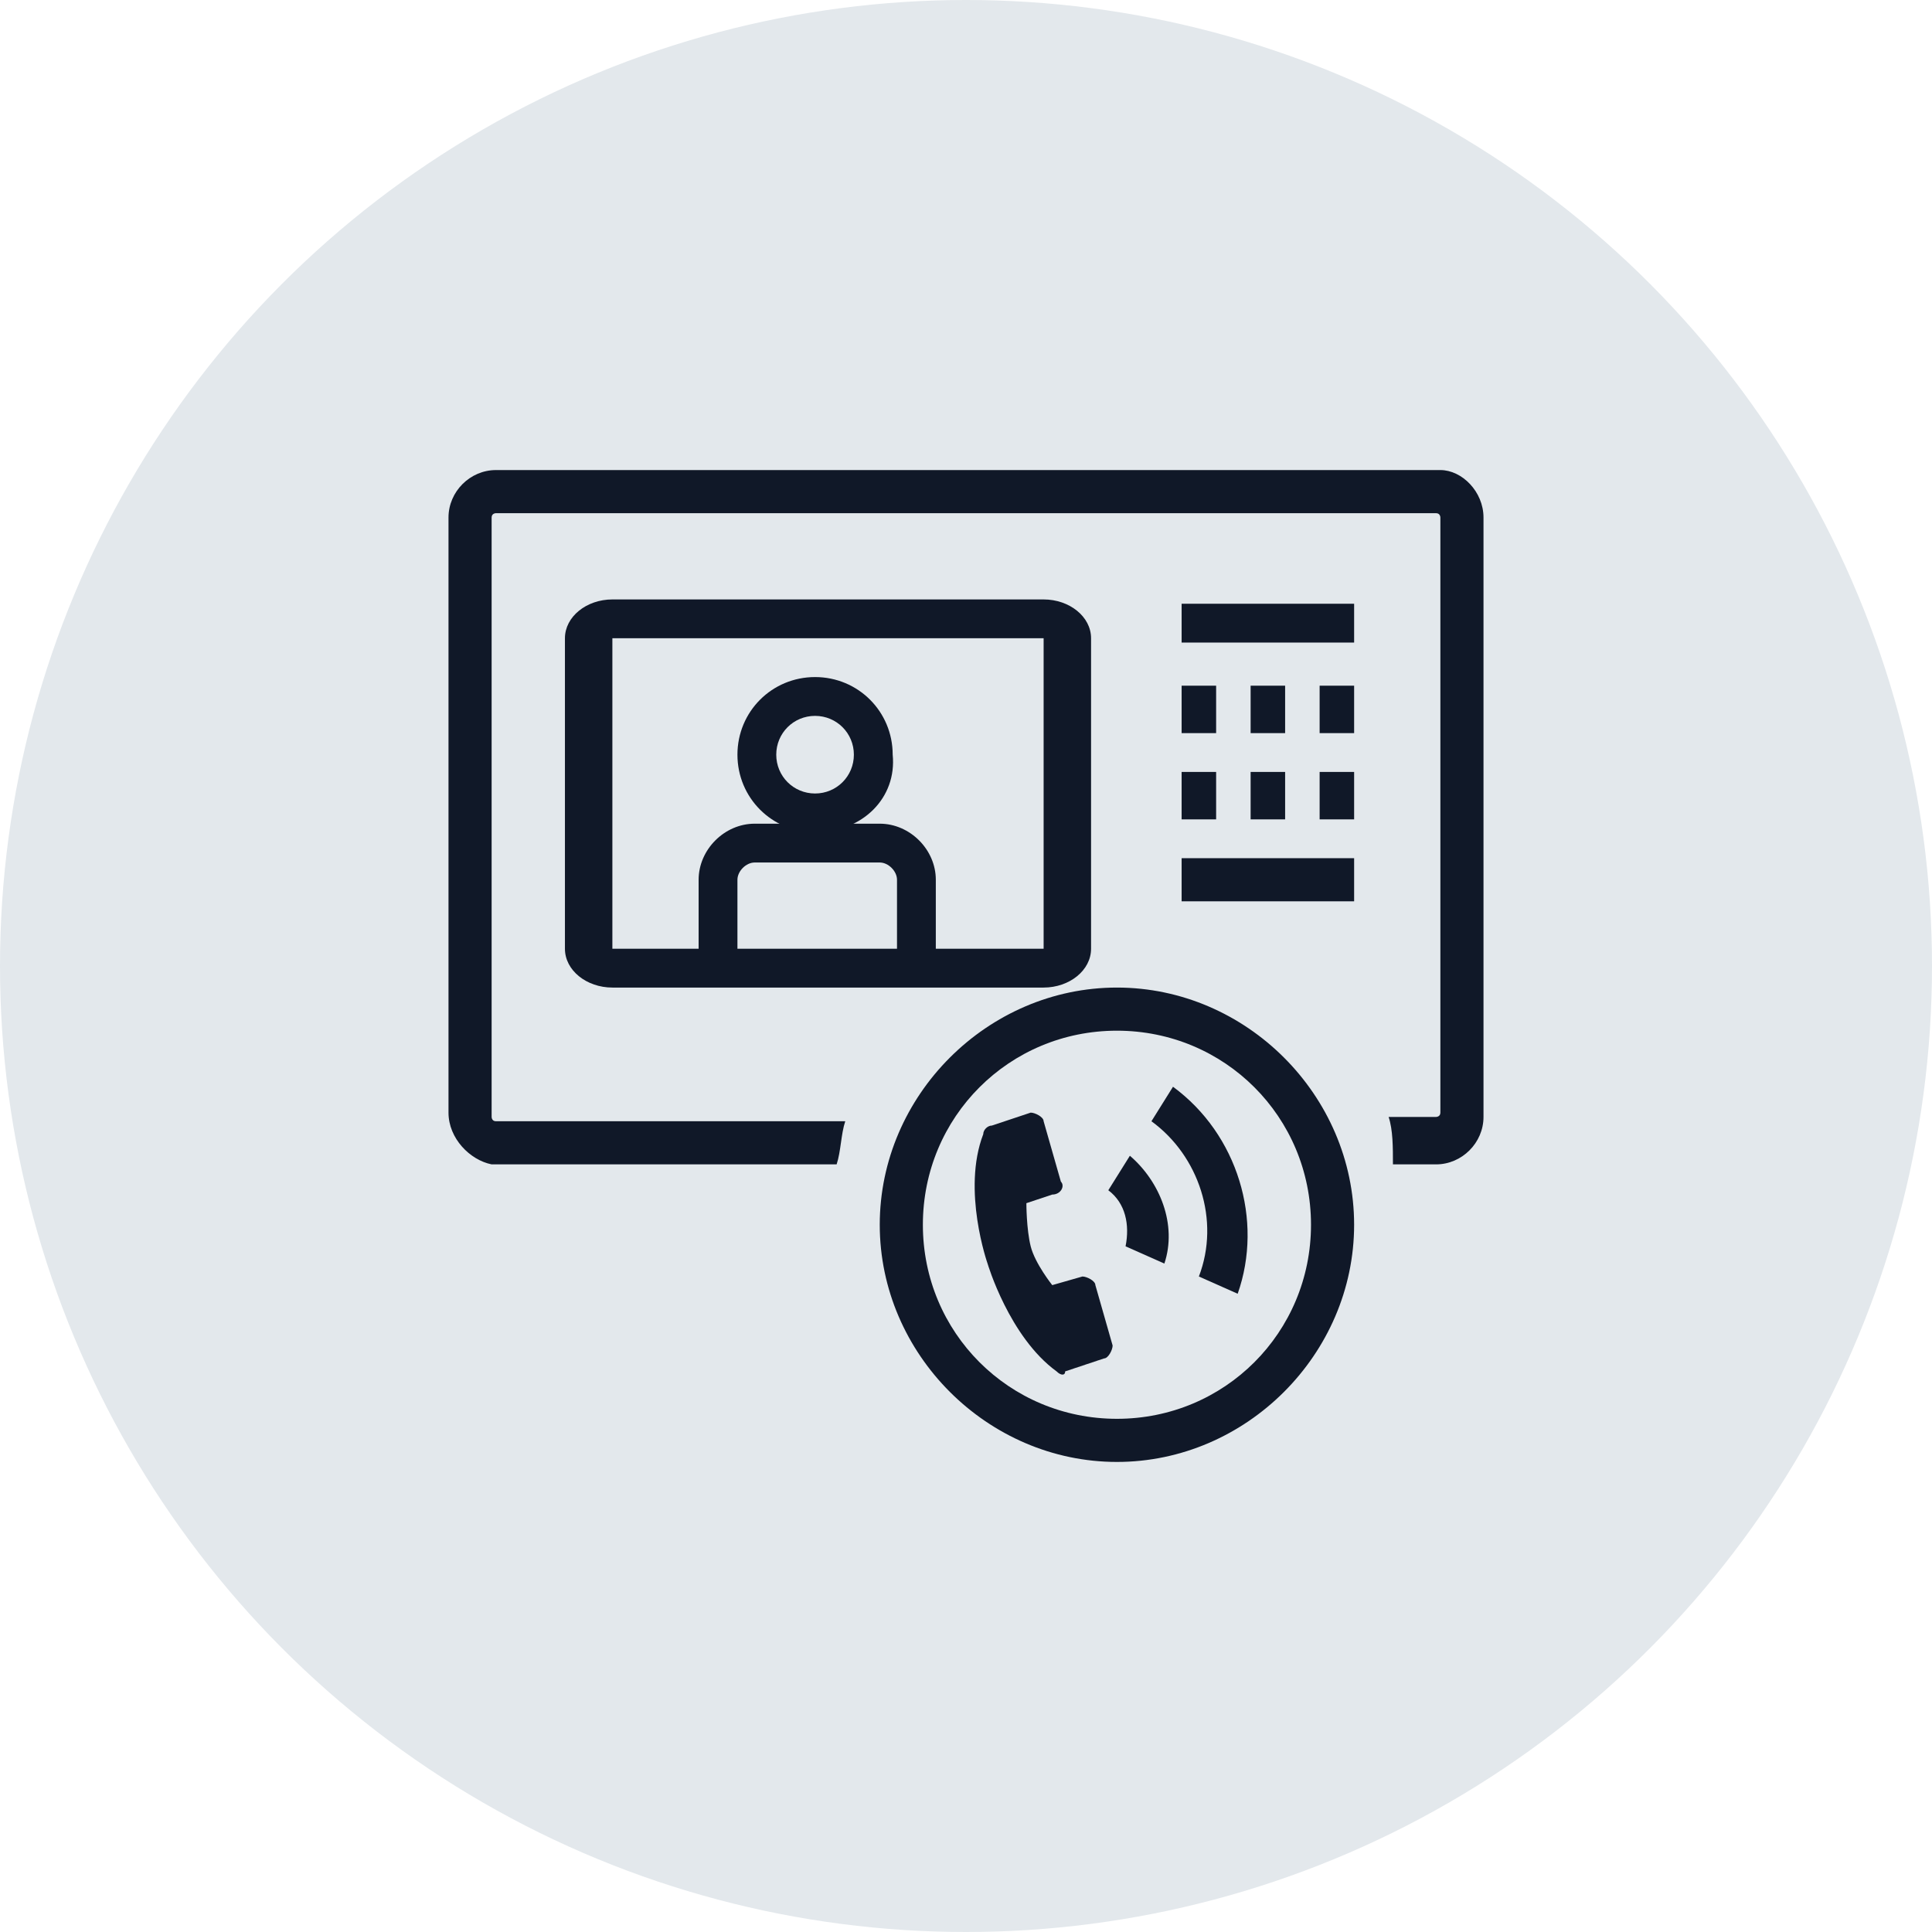 <?xml version="1.0" encoding="UTF-8"?>
<svg width="56px" height="56px" viewBox="0 0 56 56" version="1.1" xmlns="http://www.w3.org/2000/svg" xmlns:xlink="http://www.w3.org/1999/xlink">
    <!-- Generator: Sketch 59.1 (86144) - https://sketch.com -->
    <title>265-G56px</title>
    <desc>Created with Sketch.</desc>
    <g id="NEW_icons" stroke="none" stroke-width="1" fill="none" fill-rule="evenodd">
        <g id="icons_UD_new-Copy" transform="translate(-1728, -33651)">
            <g id="265-G56px" transform="translate(1728, 33651)">
                <circle id="Oval-Copy-1496" fill="#E3E8EC" cx="28" cy="28" r="28"></circle>
                <g id="265-B32px-Copy-3" transform="translate(8, 8)">
                    <rect id="Rectangle" x="0" y="0" width="40" height="40"></rect>
                    <g id="Group" transform="translate(5, 5)" fill="#101828" fill-rule="nonzero">
                        <rect id="Rectangle" x="21.25" y="4.5" width="5" height="1.125"></rect>
                        <rect id="Rectangle" x="21.25" y="11.875" width="5" height="1.25"></rect>
                        <rect id="Rectangle" x="21.25" y="6.875" width="1" height="1.375"></rect>
                        <rect id="Rectangle" x="23.25" y="6.875" width="1" height="1.375"></rect>
                        <rect id="Rectangle" x="25.25" y="6.875" width="1" height="1.375"></rect>
                        <rect id="Rectangle" x="21.25" y="9.375" width="1" height="1.375"></rect>
                        <rect id="Rectangle" x="23.25" y="9.375" width="1" height="1.375"></rect>
                        <rect id="Rectangle" x="25.25" y="9.375" width="1" height="1.375"></rect>
                        <g transform="translate(6.25, 6.25)">
                            <g transform="translate(0, 3.75)" id="Path">
                                <path d="M1.625,4.375 L1.625,2.5 C1.625,2 2,1.625 2.5,1.625 L6.25,1.625 C6.75,1.625 7.125,2 7.125,2.5 L7.125,4.375 L7.5,4.375 L7.5,2.5 C7.5,1.875 7,1.25 6.25,1.25 L2.625,1.25 C2,1.25 1.375,1.75 1.375,2.5 L1.375,4.375 L1.625,4.375 Z"></path>
                                <path d="M7.875,4.75 L6.75,4.75 L6.75,2.5 C6.75,2.25 6.5,2 6.25,2 L2.625,2 C2.375,2 2.125,2.25 2.125,2.5 L2.125,4.75 L1,4.75 L1,2.5 C1,1.625 1.75,0.875 2.625,0.875 L6.25,0.875 C7.125,0.875 7.875,1.625 7.875,2.5 L7.875,4.75 Z"></path>
                            </g>
                            <g transform="translate(1.25, 0)" id="Shape">
                                <path d="M3.125,1.125 C4,1.125 4.625,1.75 4.625,2.625 C4.625,3.5 4,4.125 3.125,4.125 C2.25,4.125 1.625,3.5 1.625,2.625 C1.625,1.75 2.375,1.125 3.125,1.125 M3.125,0.75 C2.125,0.75 1.25,1.625 1.25,2.625 C1.25,3.625 2.125,4.5 3.125,4.5 C4.125,4.5 5,3.625 5,2.625 C5,1.625 4.25,0.75 3.125,0.75 L3.125,0.75 Z"></path>
                                <path d="M3.125,4.875 C1.875,4.875 0.875,3.875 0.875,2.625 C0.875,1.375 1.875,0.375 3.125,0.375 C4.375,0.375 5.375,1.375 5.375,2.625 C5.5,3.875 4.5,4.875 3.125,4.875 Z M3.125,1.5 C2.5,1.5 2,2 2,2.625 C2,3.25 2.5,3.75 3.125,3.75 C3.75,3.75 4.25,3.25 4.25,2.625 C4.25,2 3.75,1.5 3.125,1.5 Z"></path>
                            </g>
                        </g>
                        <path d="M17.25,5.5 L17.25,14.5 L4.75,14.5 L4.75,5.5 L17.25,5.5 M17.25,4.375 L4.75,4.375 C4,4.375 3.375,4.875 3.375,5.5 L3.375,14.5 C3.375,15.125 4,15.625 4.75,15.625 L17.25,15.625 C18,15.625 18.625,15.125 18.625,14.5 L18.625,5.5 C18.625,4.875 18,4.375 17.25,4.375 L17.25,4.375 Z" id="Shape"></path>
                        <path d="M27.25,19.375 L28.625,19.375 C28.625,19.375 28.75,19.375 28.75,19.25 L28.75,2 C28.75,2 28.75,1.875 28.625,1.875 L1.375,1.875 C1.375,1.875 1.25,1.875 1.25,2 L1.25,19.375 C1.25,19.375 1.25,19.5 1.375,19.5 L11.5,19.5 C11.375,19.875 11.375,20.375 11.25,20.75 L1.25,20.75 C0.625,20.625 0,20 0,19.25 L0,2 C0,1.25 0.625,0.625 1.375,0.625 L28.75,0.625 C29.375,0.625 30,1.25 30,2 L30,19.375 C30,20.125 29.375,20.75 28.625,20.75 L27.375,20.75 C27.375,20.25 27.375,19.75 27.25,19.375 Z" id="Path"></path>
                        <path d="M13.75,22.5 C13.75,19.375 16.25,16.875 19.375,16.875 C22.5,16.875 25,19.375 25,22.5 C25,25.625 22.5,28.125 19.375,28.125 C16.25,28.125 13.75,25.625 13.75,22.5 M12.5,22.5 C12.5,26.25 15.625,29.375 19.375,29.375 C23.125,29.375 26.25,26.25 26.25,22.5 C26.25,18.75 23.125,15.625 19.375,15.625 C15.625,15.625 12.5,18.75 12.5,22.5 L12.5,22.5 Z" id="Shape"></path>
                        <g transform="translate(15, 17.5)" id="Path">
                            <path d="M2.75,3.75 L2.25,2 C2.25,1.875 2,1.75 1.875,1.75 L0.75,2.125 C0.625,2.125 0.5,2.25 0.5,2.375 C-0.125,4 0.625,6.125 0.625,6.125 C0.625,6.125 1.25,8.25 2.625,9.25 C2.75,9.375 2.875,9.375 2.875,9.25 L4,8.875 C4.125,8.875 4.25,8.625 4.25,8.5 L3.75,6.75 C3.75,6.625 3.5,6.5 3.375,6.5 L2.5,6.75 C2.5,6.75 2,6.125 1.875,5.625 C1.75,5.125 1.75,4.375 1.75,4.375 L2.5,4.125 C2.75,4.125 2.875,3.875 2.75,3.75 Z"></path>
                            <path d="M7.875,7 C8.625,4.875 7.875,2.375 6,1 L5.375,2 C6.75,3 7.375,4.875 6.75,6.5 L7.875,7 Z"></path>
                            <path d="M5.75,6.125 C6.125,5 5.625,3.75 4.75,3 L4.125,4 C4.625,4.375 4.75,5 4.625,5.625 L5.75,6.125 Z"></path>
                        </g>
                    </g>
                </g>
            </g>
        </g>
    </g>
</svg>